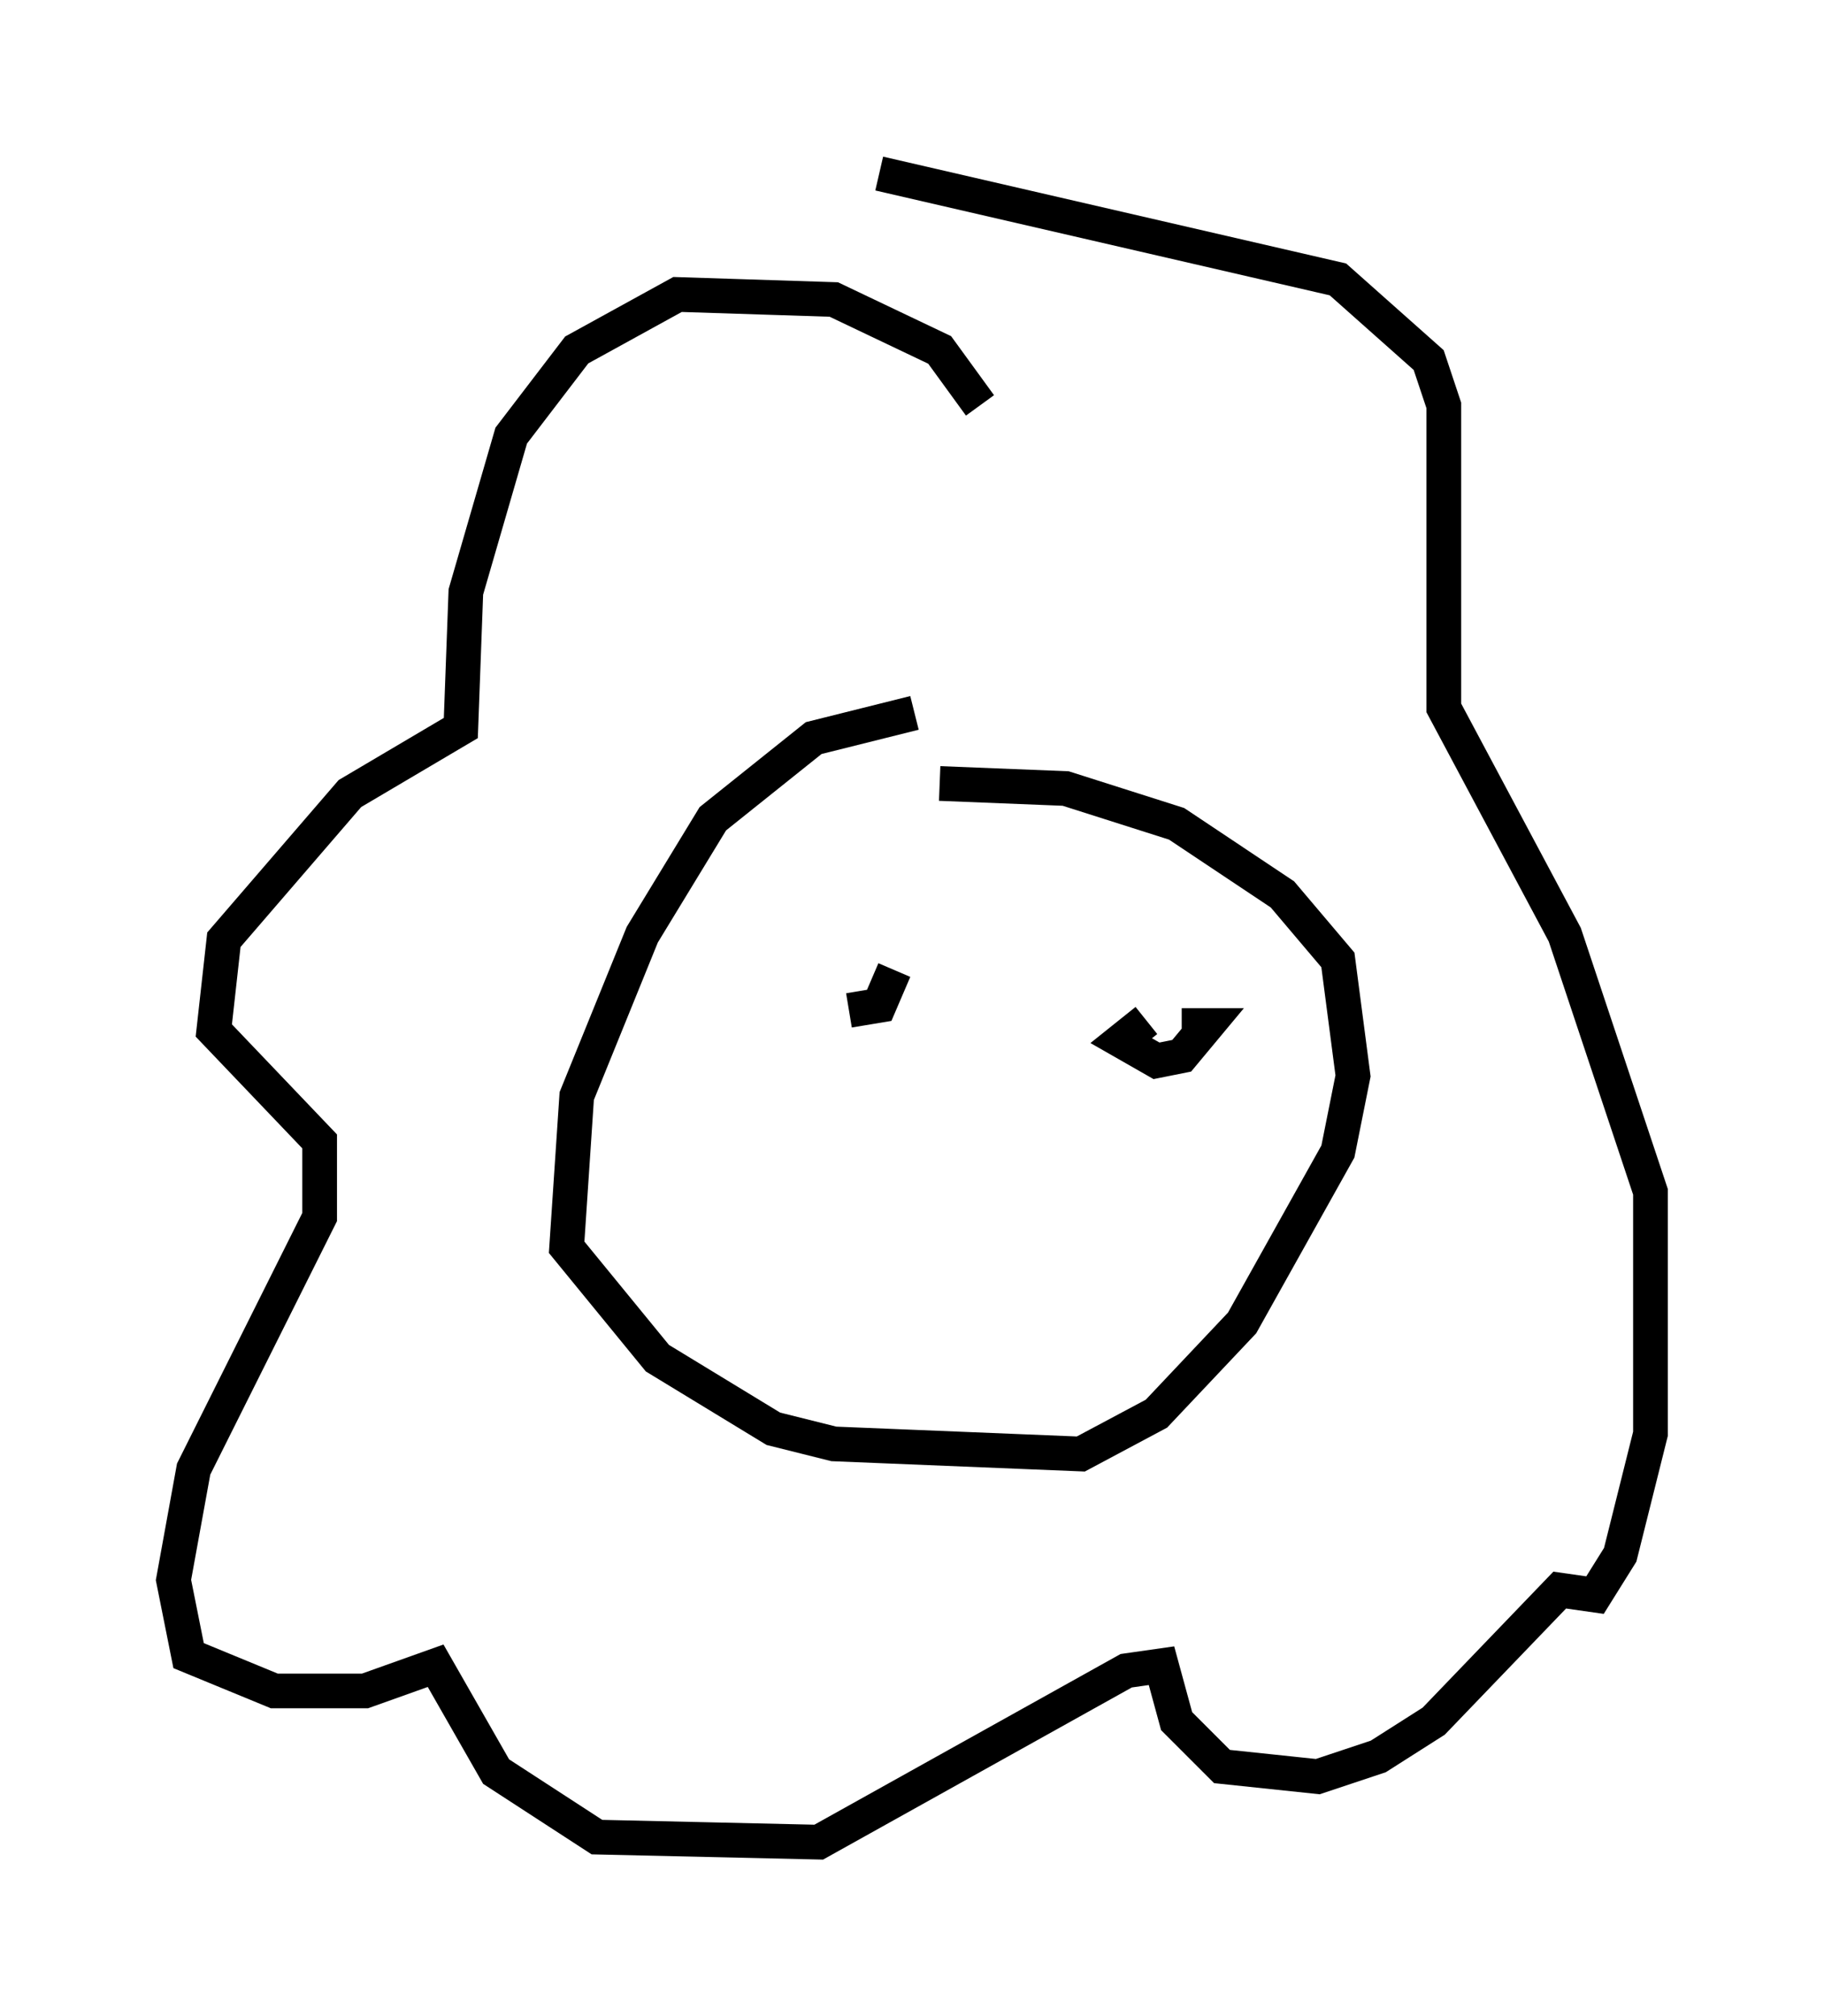 <?xml version="1.0" encoding="utf-8" ?>
<svg baseProfile="full" height="58.078" version="1.1" width="52.559" xmlns="http://www.w3.org/2000/svg" xmlns:ev="http://www.w3.org/2001/xml-events" xmlns:xlink="http://www.w3.org/1999/xlink"><defs /><rect fill="white" height="58.078" width="52.559" x="0" y="0" /><path d="M28.385, 20.832 m-2.034, -0.291 l-2.905, 0.726 -2.905, 2.324 l-2.034, 3.341 -1.888, 4.648 l-0.291, 4.358 2.615, 3.196 l3.341, 2.034 1.743, 0.436 l7.117, 0.291 2.179, -1.162 l2.469, -2.615 2.76, -4.939 l0.436, -2.179 -0.436, -3.341 l-1.598, -1.888 -3.05, -2.034 l-3.196, -1.017 -3.631, -0.145 m1.162, -10.894 l-1.162, -1.598 -3.05, -1.453 l-4.503, -0.145 -2.905, 1.598 l-1.888, 2.469 -1.307, 4.503 l-0.145, 3.922 -3.196, 1.888 l-3.631, 4.212 -0.291, 2.615 l3.05, 3.196 0.0, 2.179 l-3.631, 7.263 -0.581, 3.196 l0.436, 2.179 2.469, 1.017 l2.615, 0.0 2.034, -0.726 l1.743, 3.05 2.905, 1.888 l6.391, 0.145 8.86, -4.939 l1.017, -0.145 0.436, 1.598 l1.307, 1.307 2.76, 0.291 l1.743, -0.581 1.598, -1.017 l3.631, -3.777 1.017, 0.145 l0.726, -1.162 0.872, -3.486 l0.0, -6.972 -2.469, -7.408 l-3.486, -6.536 0.0, -8.715 l-0.436, -1.307 -2.615, -2.324 l-13.218, -3.05 m-0.872, 24.112 l0.872, -0.145 0.436, -1.017 m7.263, 1.453 l-0.726, 0.581 1.017, 0.581 l0.726, -0.145 0.726, -0.872 l-0.726, 0.0 " fill="none" stroke="black" stroke-width="1" /></svg>